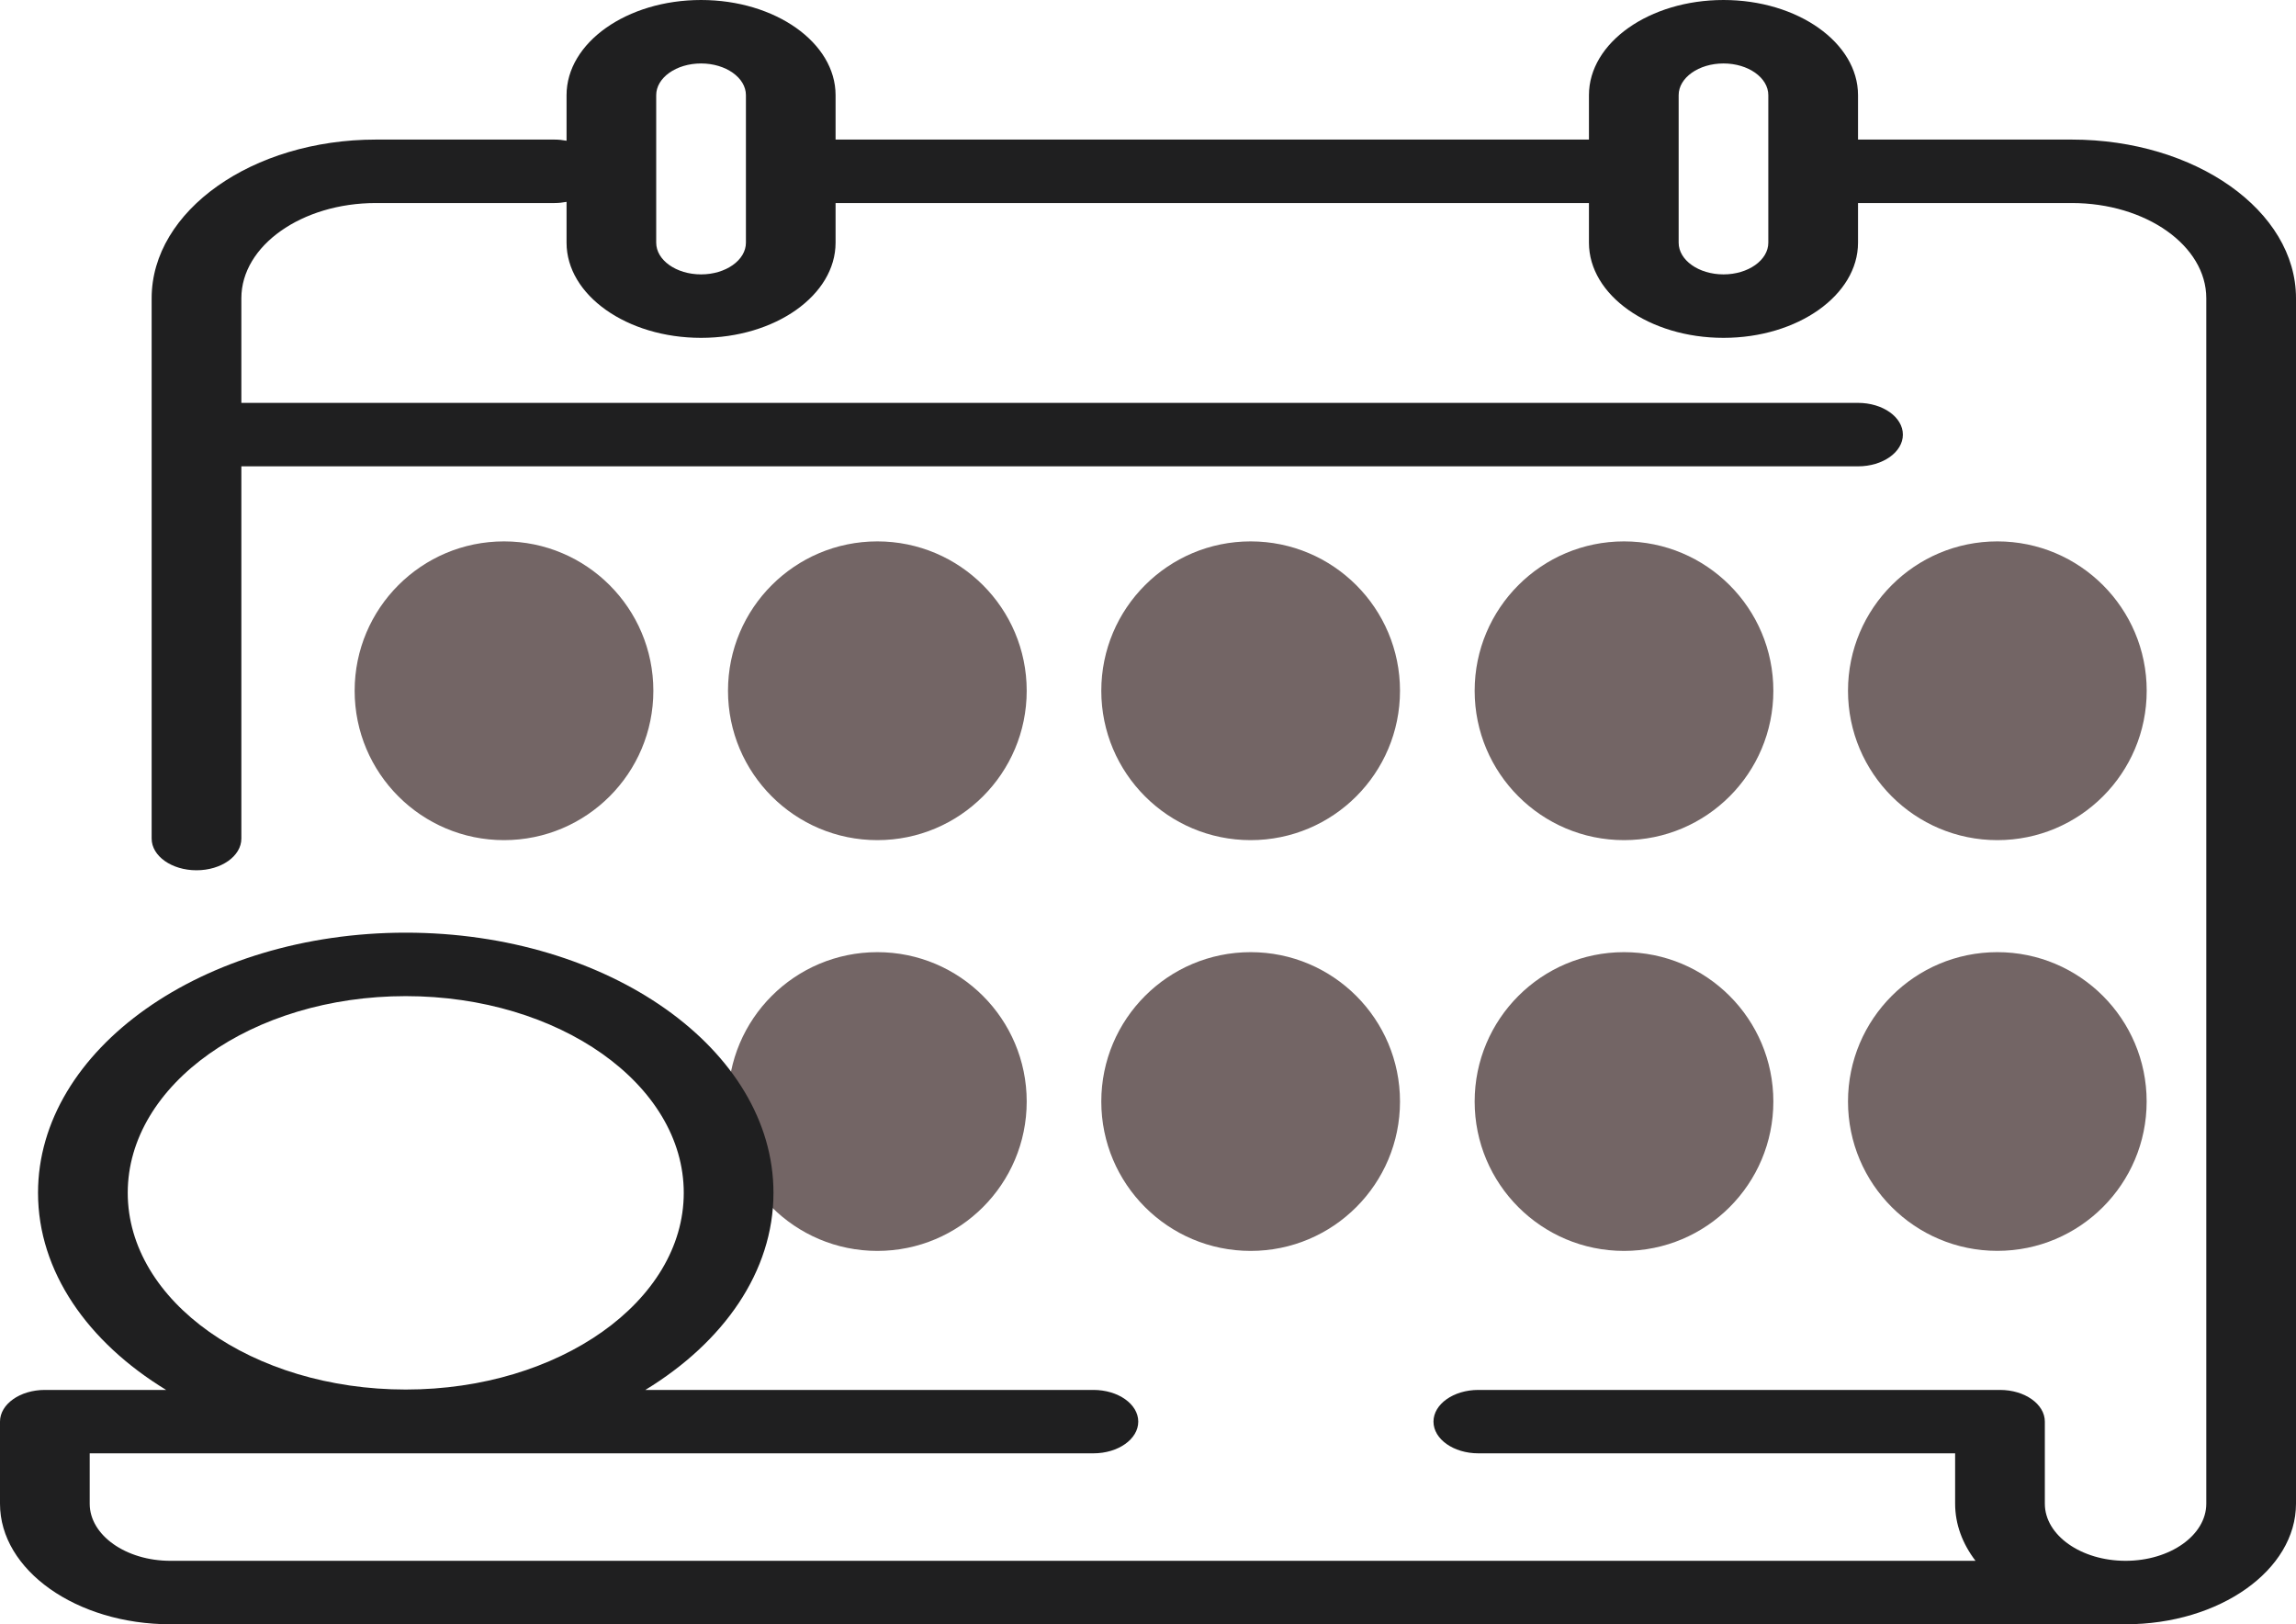 <svg width="41" height="29" viewBox="0 0 41 29" fill="none" xmlns="http://www.w3.org/2000/svg">
<circle cx="9" cy="12.333" r="2.667" fill="#736565"/>
<circle cx="15.667" cy="19.667" r="2.667" fill="#736565"/>
<path d="M36.996 2.492H33.179V1.699C33.179 0.762 32.101 0 30.777 0C29.452 0 28.374 0.762 28.374 1.699V2.492H14.921V1.699C14.921 0.762 13.844 0 12.519 0C11.194 0 10.117 0.762 10.117 1.699V2.513C10.048 2.5 9.977 2.492 9.903 2.492H6.712C4.505 2.492 2.708 3.763 2.708 5.324V14.972C2.708 15.285 3.067 15.538 3.509 15.538C3.951 15.538 4.31 15.285 4.31 14.972V8.326H33.179C33.621 8.326 33.98 8.073 33.98 7.76C33.98 7.447 33.621 7.193 33.179 7.193H4.31V5.324C4.31 4.387 5.388 3.625 6.712 3.625H9.903C9.977 3.625 10.048 3.617 10.117 3.604V4.333C10.117 5.27 11.194 6.032 12.519 6.032C13.844 6.032 14.921 5.27 14.921 4.333V3.625H28.374V4.333C28.374 5.27 29.452 6.032 30.777 6.032C32.101 6.032 33.179 5.27 33.179 4.333V3.625H36.996C38.321 3.625 39.398 4.387 39.398 5.324V26.847C39.398 27.41 38.752 27.867 37.957 27.867C37.161 27.867 36.515 27.41 36.515 26.847V25.382C36.515 25.069 36.156 24.816 35.714 24.816H26.399C25.957 24.816 25.598 25.069 25.598 25.382C25.598 25.695 25.957 25.948 26.399 25.948H34.913V26.847C34.913 27.216 35.045 27.563 35.277 27.867H3.043C2.248 27.867 1.602 27.41 1.602 26.848V25.948H19.525C19.967 25.948 20.326 25.695 20.326 25.382C20.326 25.069 19.967 24.816 19.525 24.816H11.524C12.923 23.963 13.812 22.703 13.812 21.297C13.812 18.736 10.866 16.652 7.245 16.652C3.625 16.652 0.679 18.736 0.679 21.297C0.679 22.703 1.568 23.963 2.967 24.816H0.801C0.359 24.816 0 25.069 0 25.382V26.848C0 28.034 1.365 29 3.043 29H37.957C39.635 29 41 28.034 41 26.847V5.324C41 3.763 39.204 2.492 36.996 2.492ZM13.32 4.333C13.32 4.645 12.96 4.899 12.519 4.899C12.077 4.899 11.718 4.645 11.718 4.333V1.699C11.718 1.387 12.077 1.133 12.519 1.133C12.96 1.133 13.32 1.387 13.32 1.699V4.333ZM31.577 4.333C31.577 4.645 31.218 4.899 30.777 4.899C30.335 4.899 29.976 4.645 29.976 4.333V1.699C29.976 1.387 30.335 1.133 30.777 1.133C31.218 1.133 31.577 1.387 31.577 1.699V4.333ZM2.281 21.297C2.281 19.36 4.508 17.785 7.245 17.785C9.983 17.785 12.21 19.36 12.21 21.297C12.21 23.233 9.983 24.809 7.245 24.809C4.508 24.809 2.281 23.233 2.281 21.297Z" fill="#1F1F20"/>
<circle cx="22.333" cy="19.667" r="2.667" fill="#736565"/>
<circle cx="29" cy="19.667" r="2.667" fill="#736565"/>
<path d="M38.333 19.667C38.333 21.139 37.139 22.333 35.667 22.333C34.194 22.333 33 21.139 33 19.667C33 18.194 34.194 17 35.667 17C37.139 17 38.333 18.194 38.333 19.667Z" fill="#736565"/>
<circle cx="15.667" cy="12.333" r="2.667" fill="#736565"/>
<circle cx="22.333" cy="12.333" r="2.667" fill="#736565"/>
<circle cx="29" cy="12.333" r="2.667" fill="#736565"/>
<circle cx="35.667" cy="12.333" r="2.667" fill="#736565"/>
</svg>
